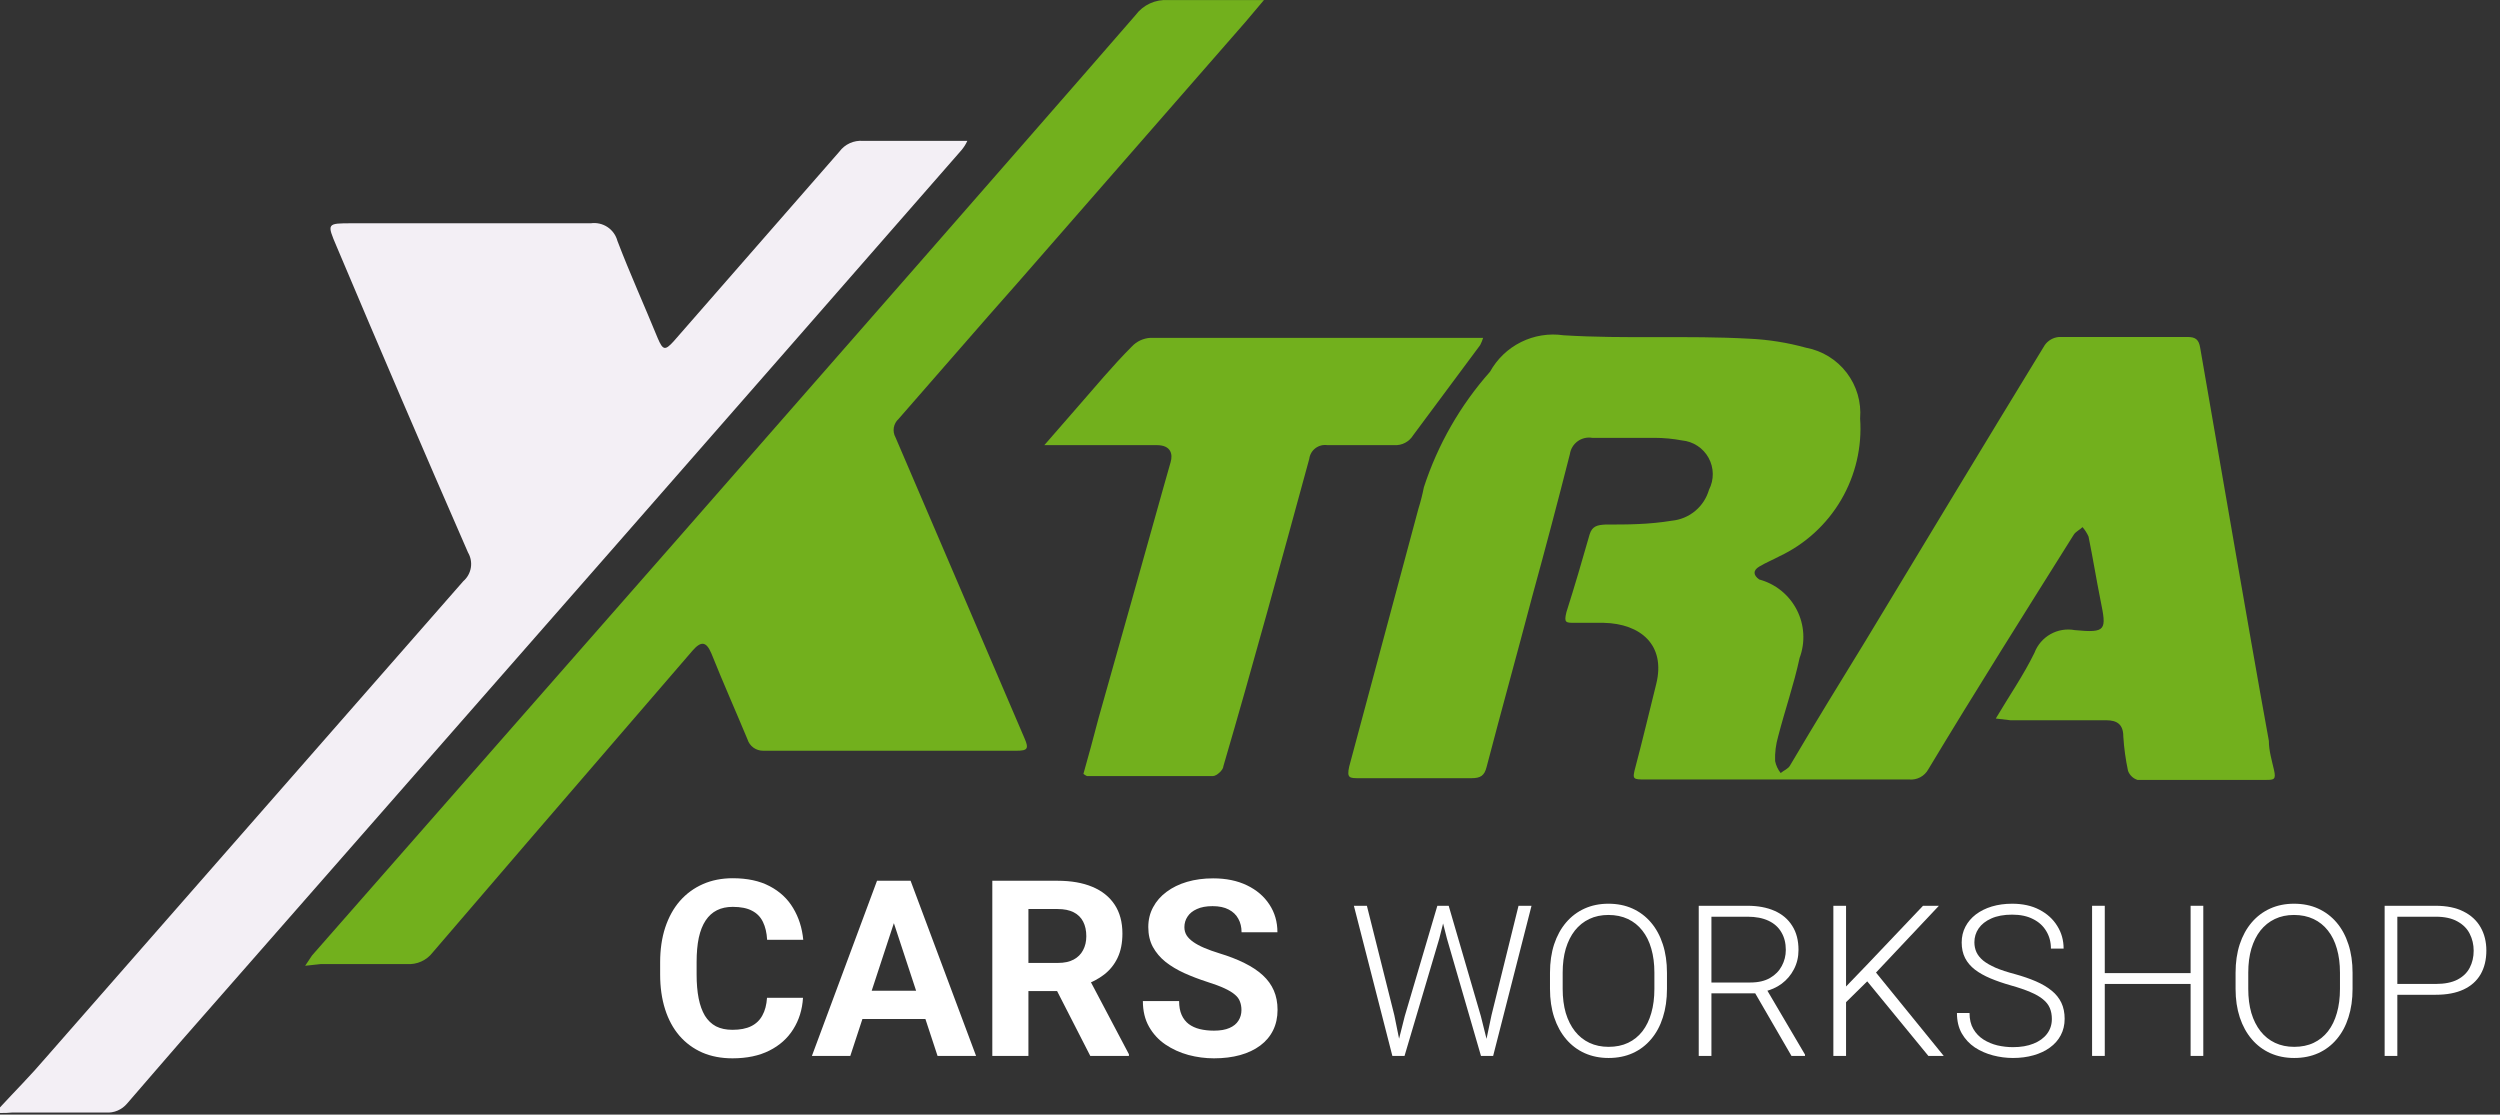 <svg width="240" height="107" viewBox="0 0 240 107" fill="none" xmlns="http://www.w3.org/2000/svg">
<rect x="0" y="0" width="240" height="107" fill="#333333" stroke="none"/>
<path d="M0 106.311C1.443 104.745 2.968 103.221 4.369 101.573C17.724 86.328 31.092 71.07 44.474 55.797C44.861 55.463 45.118 55.004 45.201 54.499C45.284 53.995 45.187 53.477 44.928 53.037C40.669 43.286 36.464 33.494 32.315 23.66C31.367 21.435 31.367 21.435 33.799 21.435C41.424 21.435 49.05 21.435 56.716 21.435C57.275 21.356 57.844 21.484 58.315 21.795C58.786 22.106 59.126 22.579 59.272 23.124C60.467 26.256 61.868 29.346 63.146 32.477C63.641 33.631 63.847 33.672 64.671 32.766L80.581 14.555C80.84 14.204 81.184 13.925 81.581 13.745C81.978 13.565 82.414 13.489 82.848 13.524H91.587H92.864C92.716 13.852 92.521 14.157 92.287 14.431C81.103 27.231 69.906 40.031 58.694 52.831L17.477 99.842C15.704 101.861 13.932 103.962 12.201 105.94C11.956 106.233 11.645 106.463 11.294 106.614C10.943 106.764 10.562 106.83 10.181 106.805H1.154C0.771 106.842 0.385 106.855 0 106.847L0 106.311Z" fill="#F3EFF5"/>
<path d="M191.596 68.979C192.915 66.754 194.234 64.859 195.306 62.675C195.592 61.914 196.138 61.279 196.846 60.879C197.554 60.48 198.381 60.343 199.18 60.492C202.231 60.78 202.231 60.492 201.654 57.649C201.241 55.589 200.912 53.528 200.499 51.51C200.352 51.181 200.158 50.876 199.922 50.603C199.675 50.85 199.304 51.015 199.098 51.303C194.399 58.802 189.659 66.301 185.125 73.841C184.948 74.17 184.677 74.44 184.347 74.616C184.017 74.792 183.643 74.866 183.27 74.83H158.004C156.726 74.83 156.685 74.83 157.014 73.594C157.715 70.957 158.333 68.32 158.993 65.683C159.941 61.892 157.468 59.873 153.964 59.791C153.016 59.791 152.109 59.791 151.203 59.791C150.296 59.791 150.131 59.791 150.378 58.761C151.161 56.289 151.903 53.776 152.604 51.303C152.851 50.48 153.387 50.397 154.129 50.356C156.272 50.356 158.251 50.356 160.518 49.985C161.338 49.901 162.114 49.574 162.745 49.045C163.377 48.517 163.836 47.81 164.063 47.019C164.308 46.544 164.433 46.017 164.427 45.484C164.421 44.95 164.283 44.426 164.027 43.958C163.77 43.49 163.403 43.092 162.956 42.8C162.509 42.507 161.998 42.329 161.466 42.28C160.596 42.117 159.713 42.034 158.828 42.033C156.849 42.033 154.706 42.033 152.851 42.033C152.607 41.992 152.358 42 152.117 42.057C151.876 42.114 151.649 42.219 151.45 42.365C151.25 42.511 151.081 42.695 150.954 42.907C150.827 43.119 150.743 43.354 150.708 43.599C149.554 48.131 148.359 52.663 147.122 57.154C145.679 62.634 144.154 68.114 142.712 73.635C142.506 74.459 142.135 74.706 141.269 74.706H130.47C129.563 74.706 129.275 74.706 129.522 73.594L136.158 48.873C136.375 48.182 136.554 47.481 136.694 46.771C138.027 42.681 140.187 38.908 143.041 35.688C143.722 34.458 144.76 33.464 146.019 32.839C147.278 32.213 148.698 31.985 150.09 32.186C156.025 32.557 162.002 32.186 167.937 32.516C169.777 32.6 171.602 32.891 173.378 33.381C174.931 33.671 176.322 34.527 177.281 35.782C178.241 37.038 178.7 38.604 178.571 40.179C178.766 42.908 178.129 45.631 176.746 47.992C175.363 50.352 173.298 52.239 170.822 53.405C170.204 53.734 169.503 54.023 168.885 54.394C168.267 54.764 168.308 55.218 168.885 55.63C169.656 55.837 170.375 56.204 170.996 56.705C171.617 57.207 172.126 57.833 172.491 58.543C172.856 59.253 173.068 60.031 173.114 60.828C173.161 61.625 173.04 62.422 172.76 63.17C172.224 65.683 171.358 68.155 170.699 70.71C170.479 71.472 170.381 72.265 170.41 73.058C170.494 73.48 170.677 73.876 170.946 74.212C171.235 73.965 171.688 73.8 171.853 73.47C174.285 69.35 176.634 65.518 179.066 61.563C184.795 52.086 190.525 42.569 196.295 33.133C196.451 32.911 196.653 32.726 196.888 32.591C197.123 32.456 197.385 32.374 197.655 32.351H210.021C210.763 32.351 211.092 32.598 211.216 33.381L214.555 52.663C215.626 58.802 216.698 65.024 217.811 71.122C217.811 72.069 218.1 73.017 218.306 73.923C218.512 74.83 218.306 74.871 217.564 74.871H205.198C204.992 74.804 204.803 74.692 204.646 74.542C204.489 74.392 204.368 74.209 204.291 74.006C204.06 72.92 203.908 71.818 203.838 70.71C203.838 69.556 203.261 69.144 202.189 69.144H192.998L191.596 68.979Z" fill="#72B01D"/>
<path d="M29.296 92.713L29.955 91.724L64.702 52.129L88.732 24.689C95.492 16.943 102.293 9.197 109.012 1.451C109.37 0.967 109.845 0.581 110.393 0.329C110.941 0.077 111.543 -0.033 112.144 0.009C114.741 0.009 117.296 0.009 119.893 0.009H121.336L119.563 2.11L97.759 27.078C93.885 31.446 90.092 35.854 86.259 40.222C86.018 40.441 85.858 40.736 85.805 41.057C85.753 41.379 85.811 41.709 85.971 41.993L98.336 70.835C98.789 71.865 98.666 72.071 97.594 72.071H73.275C72.935 72.076 72.602 71.971 72.326 71.77C72.051 71.569 71.849 71.284 71.75 70.958C70.638 68.28 69.442 65.602 68.288 62.718C67.793 61.564 67.299 61.523 66.475 62.471L51.059 80.352L41.538 91.436C41.251 91.812 40.874 92.111 40.442 92.305C40.01 92.5 39.537 92.583 39.065 92.548C36.303 92.548 33.5 92.548 30.821 92.548L29.296 92.713Z" fill="#72B01D"/>
<path d="M104.008 74.294C104.503 72.522 104.997 70.751 105.451 68.979C107.539 61.59 109.614 54.215 111.674 46.854C111.922 46.03 112.128 45.206 112.375 44.382C112.623 43.557 112.375 42.733 111.056 42.733H101.164H100.257L103.307 39.231C105.08 37.212 106.811 35.111 108.666 33.257C109.129 32.766 109.763 32.471 110.438 32.433H141.269H142.382C142.307 32.675 142.211 32.909 142.093 33.133L135.663 41.786C135.476 42.094 135.208 42.345 134.889 42.512C134.569 42.679 134.21 42.756 133.85 42.733H127.42C127.219 42.705 127.015 42.716 126.819 42.767C126.623 42.818 126.439 42.907 126.278 43.03C126.116 43.152 125.981 43.306 125.88 43.481C125.779 43.657 125.714 43.851 125.689 44.052C123.009 53.858 120.33 63.705 117.445 73.552C117.445 73.923 116.786 74.5 116.456 74.5C112.334 74.5 108.212 74.5 104.338 74.5C104.221 74.443 104.111 74.374 104.008 74.294Z" fill="#72B01D"/>
<path d="M73.634 95.79H77.088C77.019 96.922 76.707 97.927 76.153 98.805C75.606 99.682 74.839 100.368 73.853 100.86C72.875 101.353 71.697 101.599 70.318 101.599C69.24 101.599 68.273 101.415 67.418 101.045C66.563 100.668 65.831 100.129 65.223 99.428C64.622 98.728 64.164 97.881 63.848 96.887C63.532 95.894 63.374 94.782 63.374 93.55V92.383C63.374 91.151 63.536 90.039 63.859 89.046C64.191 88.045 64.66 87.194 65.269 86.493C65.885 85.793 66.621 85.254 67.476 84.876C68.331 84.499 69.286 84.31 70.341 84.31C71.743 84.31 72.925 84.564 73.888 85.073C74.859 85.581 75.61 86.281 76.141 87.174C76.68 88.068 77.004 89.084 77.112 90.224H73.645C73.607 89.546 73.472 88.972 73.241 88.503C73.01 88.025 72.659 87.667 72.19 87.429C71.728 87.182 71.111 87.059 70.341 87.059C69.763 87.059 69.259 87.167 68.828 87.382C68.396 87.598 68.034 87.925 67.742 88.364C67.449 88.803 67.229 89.357 67.083 90.027C66.944 90.689 66.875 91.467 66.875 92.36V93.55C66.875 94.42 66.94 95.186 67.071 95.848C67.202 96.502 67.403 97.057 67.672 97.511C67.95 97.958 68.304 98.296 68.735 98.527C69.174 98.751 69.702 98.862 70.318 98.862C71.042 98.862 71.639 98.747 72.109 98.516C72.579 98.285 72.937 97.942 73.183 97.488C73.438 97.034 73.588 96.468 73.634 95.79Z" fill="white"/>
<path d="M86.204 87.429L81.629 101.368H77.943L84.194 84.553H86.539L86.204 87.429ZM90.005 101.368L85.419 87.429L85.049 84.553H87.417L93.703 101.368H90.005ZM89.797 95.109V97.823H80.913V95.109H89.797Z" fill="white"/>
<path d="M95.262 84.553H101.536C102.822 84.553 103.928 84.745 104.852 85.13C105.784 85.515 106.5 86.085 107.001 86.84C107.502 87.594 107.752 88.522 107.752 89.623C107.752 90.524 107.598 91.298 107.29 91.944C106.989 92.583 106.562 93.118 106.007 93.55C105.46 93.973 104.817 94.312 104.078 94.566L102.98 95.144H97.527L97.504 92.441H101.559C102.168 92.441 102.672 92.333 103.073 92.118C103.473 91.902 103.774 91.602 103.974 91.217C104.182 90.832 104.286 90.385 104.286 89.877C104.286 89.338 104.186 88.872 103.985 88.48C103.785 88.087 103.481 87.787 103.073 87.579C102.664 87.371 102.152 87.267 101.536 87.267H98.728V101.368H95.262V84.553ZM104.667 101.368L100.831 93.873L104.494 93.85L108.376 101.207V101.368H104.667Z" fill="white"/>
<path d="M119.179 96.968C119.179 96.668 119.132 96.398 119.04 96.16C118.955 95.913 118.793 95.69 118.555 95.49C118.316 95.282 117.981 95.078 117.549 94.878C117.118 94.678 116.56 94.47 115.874 94.254C115.112 94.008 114.388 93.731 113.702 93.423C113.024 93.115 112.424 92.757 111.9 92.349C111.384 91.933 110.975 91.452 110.675 90.905C110.382 90.358 110.236 89.723 110.236 88.999C110.236 88.299 110.39 87.663 110.698 87.094C111.006 86.516 111.438 86.023 111.992 85.615C112.547 85.2 113.201 84.88 113.956 84.657C114.719 84.434 115.555 84.322 116.463 84.322C117.704 84.322 118.786 84.545 119.71 84.992C120.634 85.438 121.351 86.05 121.859 86.828C122.375 87.606 122.633 88.495 122.633 89.496H119.19C119.19 89.003 119.086 88.572 118.878 88.202C118.678 87.825 118.37 87.529 117.954 87.313C117.546 87.098 117.03 86.99 116.406 86.99C115.805 86.99 115.304 87.082 114.904 87.267C114.503 87.444 114.203 87.687 114.003 87.995C113.802 88.295 113.702 88.634 113.702 89.011C113.702 89.296 113.771 89.554 113.91 89.785C114.056 90.016 114.272 90.231 114.557 90.431C114.842 90.632 115.193 90.82 115.608 90.997C116.024 91.174 116.506 91.348 117.053 91.517C117.969 91.794 118.774 92.106 119.467 92.453C120.168 92.799 120.754 93.188 121.224 93.619C121.693 94.05 122.048 94.539 122.287 95.086C122.525 95.632 122.645 96.252 122.645 96.945C122.645 97.677 122.502 98.331 122.217 98.909C121.932 99.486 121.52 99.975 120.981 100.375C120.442 100.776 119.799 101.08 119.051 101.288C118.304 101.495 117.469 101.599 116.544 101.599C115.712 101.599 114.892 101.492 114.083 101.276C113.275 101.053 112.539 100.718 111.877 100.271C111.222 99.825 110.698 99.255 110.305 98.562C109.912 97.869 109.716 97.049 109.716 96.102H113.194C113.194 96.626 113.275 97.068 113.436 97.43C113.598 97.792 113.825 98.085 114.118 98.308C114.418 98.531 114.773 98.693 115.181 98.793C115.597 98.893 116.051 98.943 116.544 98.943C117.145 98.943 117.638 98.858 118.023 98.689C118.416 98.52 118.705 98.285 118.89 97.984C119.082 97.684 119.179 97.346 119.179 96.968Z" fill="white"/>
<path d="M134.855 97.557L137.985 86.955H138.965L138.173 90.103L134.835 101.368H133.895L134.855 97.557ZM131.221 86.955L133.855 97.458L134.647 101.368H133.667L129.973 86.955H131.221ZM143.184 97.458L145.778 86.955H147.026L143.342 101.368H142.362L143.184 97.458ZM139.074 86.955L142.164 97.557L143.115 101.368H142.174L138.906 90.103L138.104 86.955H139.074Z" fill="white"/>
<path d="M160.029 93.39V94.934C160.029 95.944 159.897 96.858 159.633 97.676C159.376 98.488 158.999 99.184 158.504 99.765C158.015 100.346 157.428 100.791 156.741 101.101C156.055 101.411 155.282 101.566 154.424 101.566C153.585 101.566 152.82 101.411 152.126 101.101C151.44 100.791 150.849 100.346 150.354 99.765C149.859 99.184 149.476 98.488 149.205 97.676C148.934 96.858 148.799 95.944 148.799 94.934V93.39C148.799 92.38 148.931 91.469 149.195 90.657C149.466 89.839 149.849 89.14 150.344 88.559C150.839 87.978 151.43 87.533 152.117 87.222C152.803 86.912 153.566 86.757 154.404 86.757C155.262 86.757 156.035 86.912 156.721 87.222C157.408 87.533 157.999 87.978 158.494 88.559C158.989 89.14 159.369 89.839 159.633 90.657C159.897 91.469 160.029 92.38 160.029 93.39ZM158.821 94.934V93.37C158.821 92.519 158.722 91.753 158.524 91.073C158.332 90.394 158.045 89.813 157.662 89.331C157.286 88.849 156.824 88.48 156.276 88.222C155.728 87.965 155.104 87.836 154.404 87.836C153.724 87.836 153.113 87.965 152.572 88.222C152.031 88.48 151.569 88.849 151.186 89.331C150.809 89.813 150.519 90.394 150.314 91.073C150.116 91.753 150.017 92.519 150.017 93.37V94.934C150.017 95.792 150.116 96.564 150.314 97.25C150.519 97.93 150.813 98.514 151.196 99.002C151.578 99.484 152.041 99.854 152.582 100.111C153.13 100.369 153.744 100.497 154.424 100.497C155.13 100.497 155.754 100.369 156.296 100.111C156.837 99.854 157.296 99.484 157.672 99.002C158.048 98.514 158.332 97.93 158.524 97.25C158.722 96.564 158.821 95.792 158.821 94.934Z" fill="white"/>
<path d="M163.079 86.955H167.764C168.76 86.955 169.625 87.117 170.358 87.44C171.091 87.764 171.655 88.242 172.052 88.876C172.454 89.502 172.656 90.275 172.656 91.192C172.656 91.872 172.51 92.489 172.22 93.043C171.936 93.597 171.543 94.063 171.041 94.439C170.54 94.808 169.959 95.063 169.298 95.201L168.873 95.36H163.872L163.852 94.32H168.041C168.793 94.32 169.421 94.175 169.922 93.885C170.424 93.594 170.8 93.211 171.051 92.736C171.309 92.254 171.438 91.74 171.438 91.192C171.438 90.539 171.296 89.974 171.012 89.499C170.734 89.017 170.322 88.648 169.774 88.391C169.226 88.133 168.556 88.004 167.764 88.004H164.297V101.368H163.079V86.955ZM171.982 101.368L168.249 94.924L169.556 94.914L173.28 101.24V101.368H171.982Z" fill="white"/>
<path d="M177.221 86.955V101.368H176.003V86.955H177.221ZM186.134 86.955L179.915 93.558L176.785 96.637L176.666 95.28L179.182 92.667L184.609 86.955H186.134ZM185.124 101.368L179.053 93.964L179.786 92.984L186.599 101.368H185.124Z" fill="white"/>
<path d="M196.978 97.825C196.978 97.428 196.912 97.076 196.78 96.765C196.648 96.455 196.43 96.178 196.126 95.934C195.829 95.683 195.426 95.452 194.918 95.241C194.416 95.023 193.789 94.808 193.036 94.597C192.317 94.393 191.666 94.168 191.085 93.924C190.504 93.68 190.006 93.4 189.59 93.083C189.181 92.766 188.867 92.396 188.649 91.974C188.431 91.545 188.322 91.047 188.322 90.479C188.322 89.925 188.441 89.42 188.679 88.965C188.917 88.509 189.25 88.117 189.679 87.787C190.115 87.457 190.627 87.203 191.214 87.024C191.808 86.846 192.459 86.757 193.165 86.757C194.175 86.757 195.047 86.948 195.78 87.331C196.519 87.714 197.09 88.232 197.493 88.885C197.902 89.532 198.107 90.258 198.107 91.063H196.889C196.889 90.436 196.74 89.879 196.443 89.39C196.153 88.895 195.73 88.509 195.175 88.232C194.628 87.948 193.957 87.806 193.165 87.806C192.373 87.806 191.706 87.928 191.165 88.173C190.63 88.41 190.224 88.73 189.947 89.133C189.676 89.529 189.541 89.971 189.541 90.46C189.541 90.803 189.607 91.119 189.739 91.41C189.871 91.694 190.085 91.961 190.382 92.212C190.686 92.456 191.085 92.687 191.581 92.905C192.076 93.116 192.686 93.317 193.413 93.508C194.179 93.72 194.859 93.954 195.453 94.211C196.047 94.469 196.549 94.766 196.958 95.102C197.367 95.432 197.678 95.818 197.889 96.26C198.1 96.703 198.206 97.217 198.206 97.805C198.206 98.392 198.08 98.92 197.83 99.389C197.585 99.851 197.239 100.243 196.79 100.567C196.347 100.89 195.822 101.137 195.215 101.309C194.614 101.481 193.957 101.566 193.244 101.566C192.604 101.566 191.967 101.484 191.333 101.319C190.699 101.154 190.118 100.9 189.59 100.557C189.069 100.207 188.649 99.758 188.332 99.21C188.022 98.663 187.867 98.009 187.867 97.25H189.075C189.075 97.858 189.197 98.369 189.442 98.785C189.686 99.201 190.009 99.537 190.412 99.794C190.821 100.052 191.27 100.24 191.759 100.359C192.254 100.471 192.749 100.527 193.244 100.527C194.004 100.527 194.661 100.415 195.215 100.19C195.776 99.966 196.209 99.653 196.512 99.25C196.823 98.841 196.978 98.366 196.978 97.825Z" fill="white"/>
<path d="M210.535 93.419V94.459H201.771V93.419H210.535ZM202.058 86.955V101.368H200.84V86.955H202.058ZM211.516 86.955V101.368H210.298V86.955H211.516Z" fill="white"/>
<path d="M225.846 93.39V94.934C225.846 95.944 225.714 96.858 225.449 97.676C225.192 98.488 224.816 99.184 224.32 99.765C223.832 100.346 223.244 100.791 222.558 101.101C221.871 101.411 221.099 101.566 220.24 101.566C219.402 101.566 218.636 101.411 217.943 101.101C217.256 100.791 216.665 100.346 216.17 99.765C215.675 99.184 215.292 98.488 215.021 97.676C214.751 96.858 214.615 95.944 214.615 94.934V93.39C214.615 92.38 214.747 91.469 215.012 90.657C215.282 89.839 215.665 89.14 216.16 88.559C216.655 87.978 217.246 87.533 217.933 87.222C218.62 86.912 219.382 86.757 220.221 86.757C221.079 86.757 221.851 86.912 222.538 87.222C223.225 87.533 223.815 87.978 224.311 88.559C224.806 89.14 225.185 89.839 225.449 90.657C225.714 91.469 225.846 92.38 225.846 93.39ZM224.637 94.934V93.37C224.637 92.519 224.538 91.753 224.34 91.073C224.149 90.394 223.862 89.813 223.479 89.331C223.102 88.849 222.64 88.48 222.092 88.222C221.544 87.965 220.92 87.836 220.221 87.836C219.541 87.836 218.93 87.965 218.389 88.222C217.847 88.48 217.385 88.849 217.002 89.331C216.626 89.813 216.335 90.394 216.131 91.073C215.933 91.753 215.833 92.519 215.833 93.37V94.934C215.833 95.792 215.933 96.564 216.131 97.25C216.335 97.93 216.629 98.514 217.012 99.002C217.395 99.484 217.857 99.854 218.398 100.111C218.946 100.369 219.56 100.497 220.24 100.497C220.947 100.497 221.571 100.369 222.112 100.111C222.653 99.854 223.112 99.484 223.489 99.002C223.865 98.514 224.149 97.93 224.34 97.25C224.538 96.564 224.637 95.792 224.637 94.934Z" fill="white"/>
<path d="M233.828 95.498H229.718V94.459H233.828C234.686 94.459 235.382 94.32 235.917 94.043C236.458 93.759 236.851 93.376 237.096 92.895C237.346 92.413 237.472 91.872 237.472 91.271C237.472 90.684 237.346 90.143 237.096 89.648C236.851 89.153 236.458 88.757 235.917 88.46C235.382 88.156 234.686 88.004 233.828 88.004H230.144V101.368H228.925V86.955H233.828C234.884 86.955 235.772 87.137 236.491 87.5C237.218 87.862 237.766 88.367 238.135 89.014C238.505 89.661 238.69 90.407 238.69 91.251C238.69 92.136 238.505 92.898 238.135 93.538C237.766 94.172 237.221 94.657 236.501 94.993C235.782 95.33 234.89 95.498 233.828 95.498Z" fill="white"/>
</svg>
